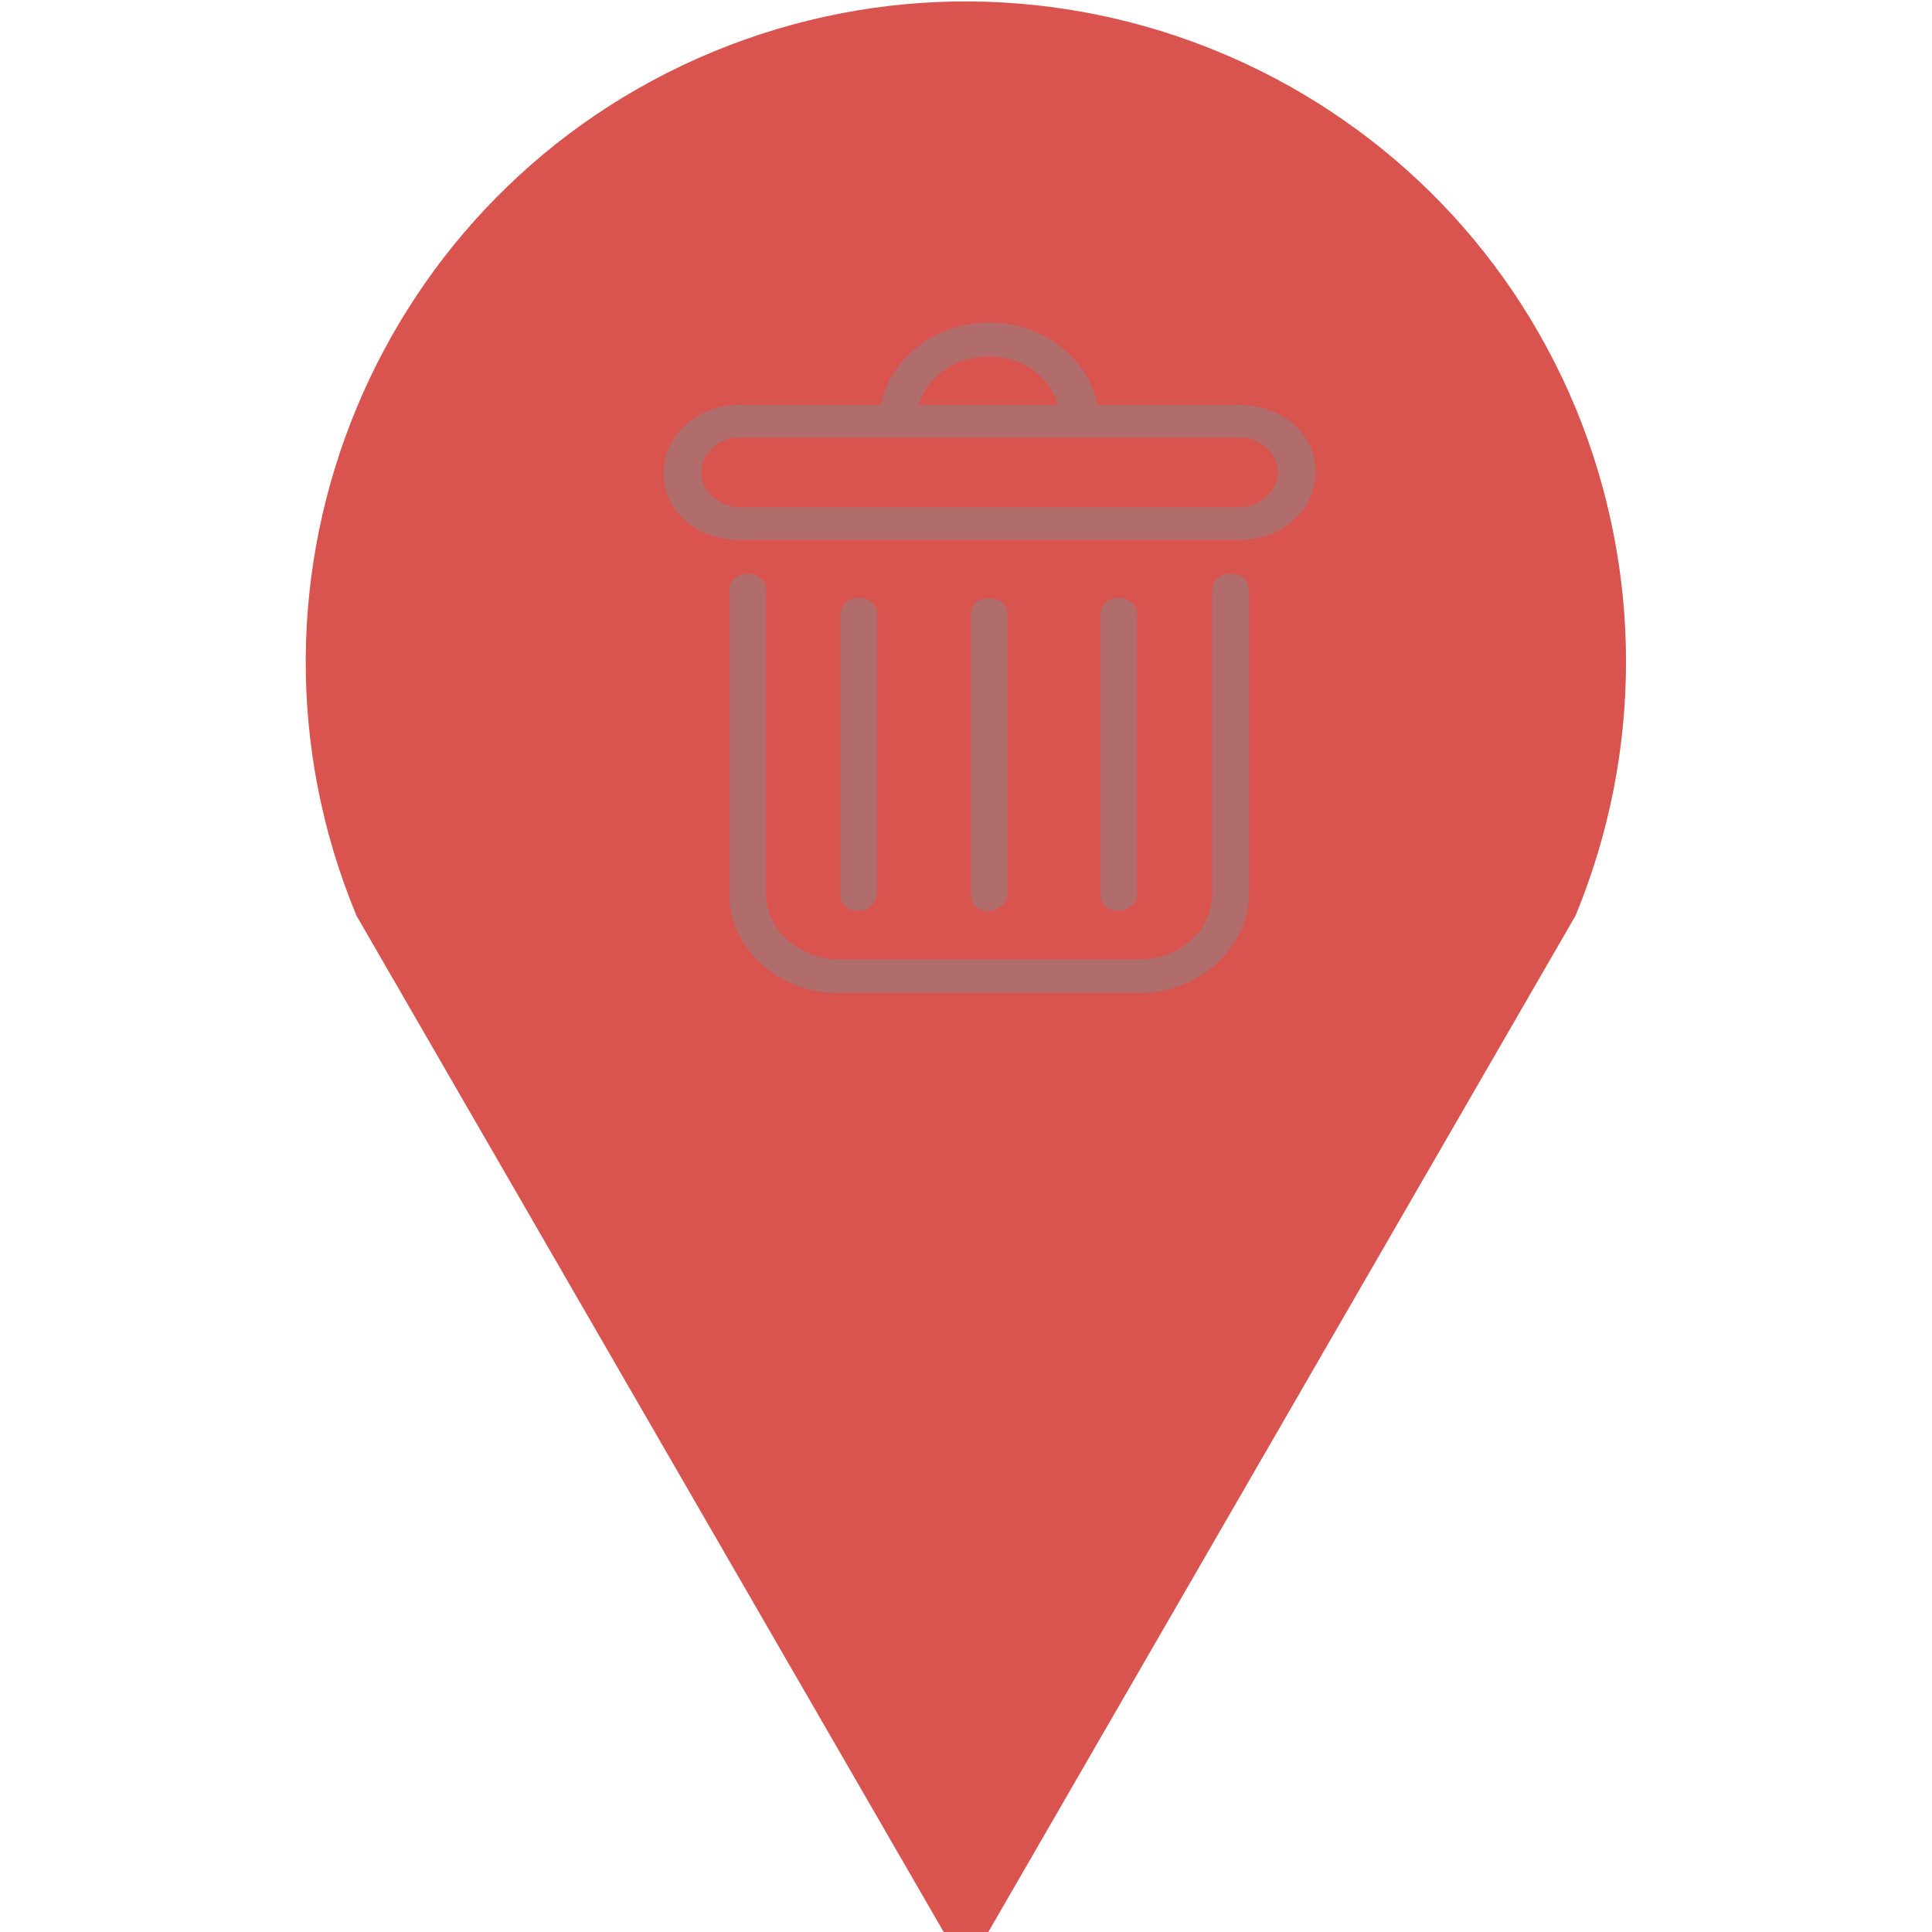 <?xml version="1.0" encoding="utf-8"?>
<!-- Generator: Adobe Illustrator 22.0.0, SVG Export Plug-In . SVG Version: 6.00 Build 0)  -->
<svg version="1.1" id="Ebene_1" xmlns="http://www.w3.org/2000/svg" xmlns:xlink="http://www.w3.org/1999/xlink" x="0px" y="0px"
	 viewBox="0 0 200 200" style="enable-background:new 0 0 200 200;" xml:space="preserve">
<style type="text/css">
	.st0{fill:#D9534F;stroke:#D9534F;stroke-width:4;}
	.st1{fill:#888888;fill-opacity:0.5;}
</style>
<path class="st0" d="M161.3,93.9c6.7-16.3,6.7-34.5,0-50.8c-14-33.8-52.8-49.9-86.7-35.9C40.8,21.2,24.7,60,38.7,93.9L100,200
	L161.3,93.9z"/>
<g>
	<path class="st1" d="M118,102.8H86.8c-6.3,0-11.3-4.7-11.3-10.2V61.1c0-1,0.8-1.7,1.9-1.7s1.9,0.7,1.9,1.7v31.4
		c0,3.8,3.5,6.8,7.5,6.8H118c4.2,0,7.5-3.1,7.5-6.8V61.1c0-1,0.8-1.7,1.9-1.7c1.2,0,1.9,0.7,1.9,1.7v31.4
		C129.3,98.1,124.1,102.8,118,102.8z"/>
	<path class="st1" d="M128.2,41.9h-14.6c-1-4.9-5.6-8.5-11.2-8.5S92.2,37,91.2,41.9H76.6c-4.4,0-7.9,3.1-7.9,7.1s3.5,6.9,7.9,6.9
		h51.7c4.4,0,7.9-3.1,7.9-7.1S132.6,41.9,128.2,41.9z M102.4,36.9c3.5,0,6.3,2.1,7.1,5H95.1C96,38.9,98.9,36.9,102.4,36.9z
		 M128.2,52.5H76.6c-2.1,0-4-1.6-4-3.6c0-1.9,1.7-3.6,4-3.6h51.7c2.1,0,4,1.6,4,3.6C132.2,50.9,130.5,52.5,128.2,52.5z"/>
	<path class="st1" d="M88.9,94.3c-1.2,0-1.9-0.7-1.9-1.7v-29c0-1,0.8-1.7,1.9-1.7s1.9,0.7,1.9,1.7v29C90.8,93.4,89.9,94.3,88.9,94.3
		z"/>
	<path class="st1" d="M115.8,94.3c-1.2,0-1.9-0.7-1.9-1.7v-29c0-1,0.8-1.7,1.9-1.7s1.9,0.7,1.9,1.7v29
		C117.8,93.4,116.8,94.3,115.8,94.3z"/>
	<path class="st1" d="M102.4,94.3c-1.2,0-1.9-0.7-1.9-1.7v-29c0-1,0.8-1.7,1.9-1.7s1.9,0.7,1.9,1.7v29
		C104.3,93.4,103.3,94.3,102.4,94.3z"/>
</g>
</svg>
